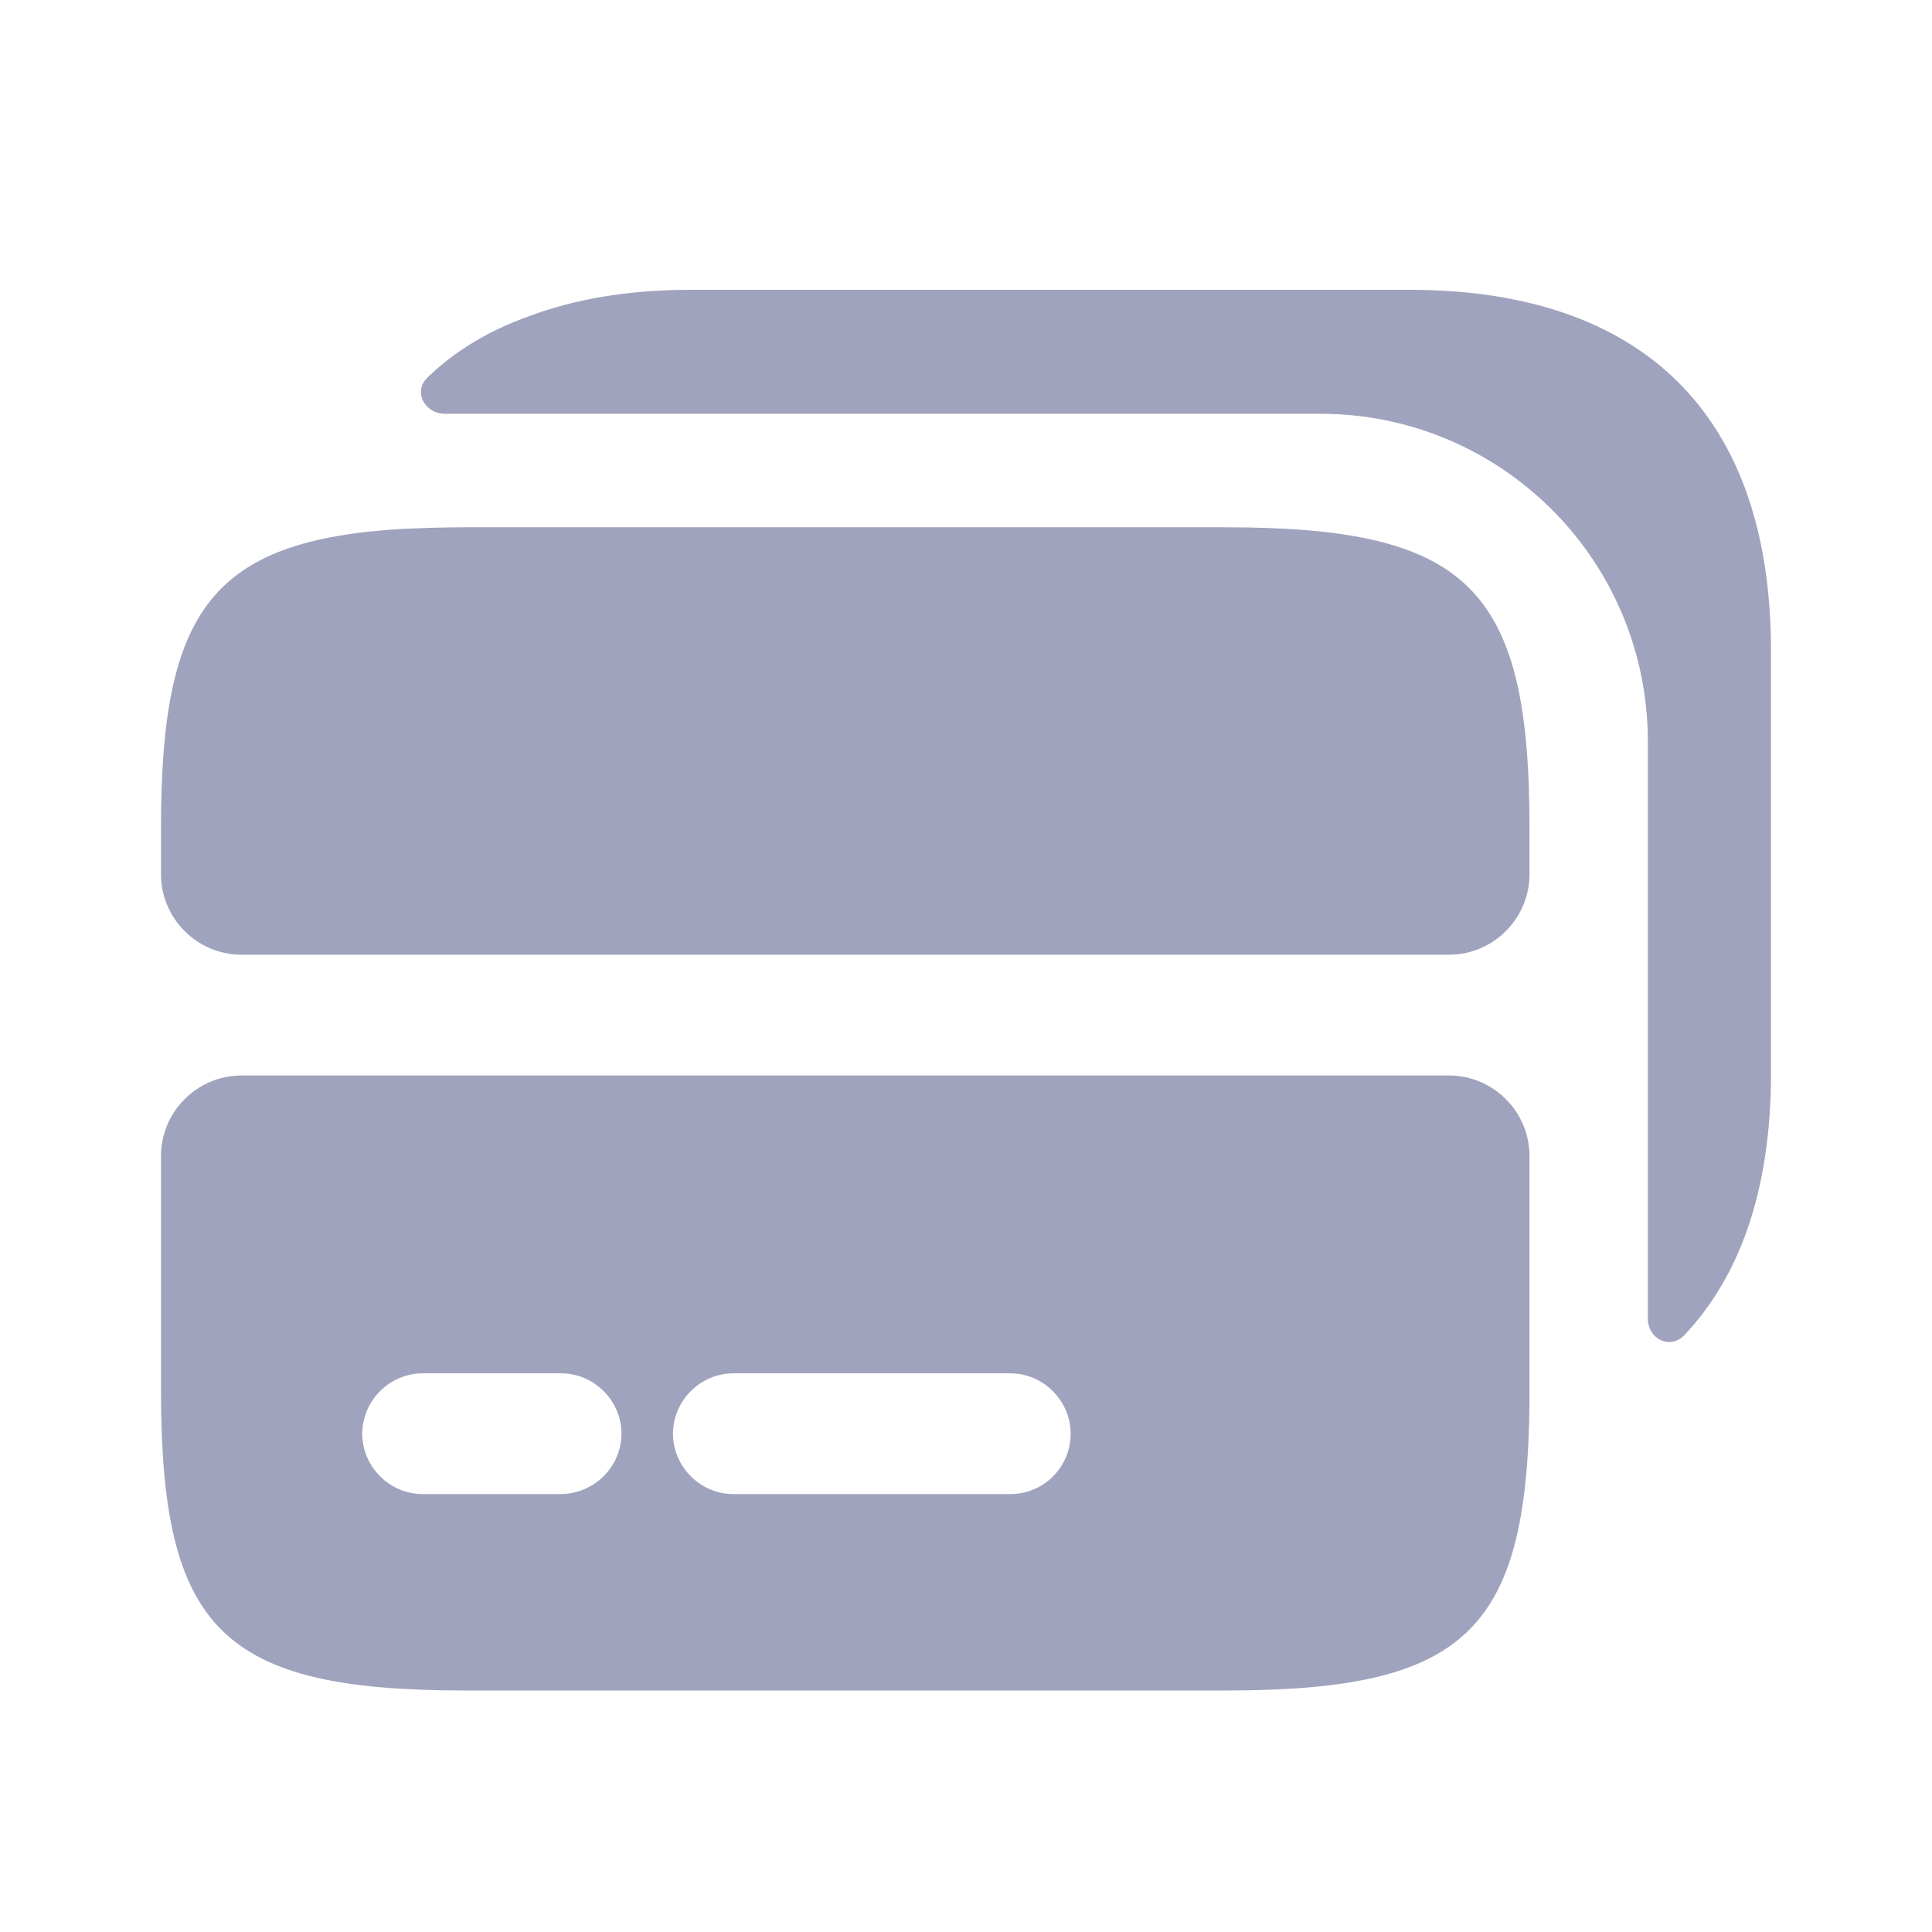 <svg width="24" height="24" viewBox="0 0 24 24" fill="none" xmlns="http://www.w3.org/2000/svg">
<path d="M15.22 6.55H5.78C5.5 6.55 5.24 6.56 5 6.57C2.63 6.71 2 7.58 2 10.28V10.86C2 11.41 2.45 11.86 3 11.86H18C18.55 11.86 19 11.41 19 10.86V10.28C19 7.3 18.24 6.55 15.22 6.55Z" fill="#A0A3BD"/>
<path d="M3 13.36C2.45 13.36 2 13.81 2 14.36V17.27C2 20.25 2.76 21 5.78 21H15.22C18.19 21 18.97 20.28 19 17.43V14.36C19 13.81 18.55 13.36 18 13.36H3ZM6.96 18.56H5.25C4.84 18.56 4.5 18.22 4.5 17.81C4.5 17.4 4.84 17.06 5.25 17.06H6.97C7.38 17.06 7.72 17.4 7.72 17.81C7.72 18.22 7.38 18.56 6.96 18.56ZM12.55 18.56H9.11C8.7 18.56 8.36 18.22 8.36 17.81C8.36 17.4 8.7 17.06 9.11 17.06H12.55C12.96 17.06 13.3 17.4 13.3 17.81C13.3 18.22 12.97 18.56 12.55 18.56Z" fill="#A0A3BD"/>
<path d="M22 13.33V8.09C22 4.96 20.21 3.6 17.51 3.6H8.58C7.82 3.6 7.14 3.71 6.54 3.94C6.07 4.11 5.65 4.36 5.31 4.69C5.13 4.86 5.27 5.14 5.53 5.14H16.4C18.65 5.14 20.47 6.96 20.47 9.21V16.38C20.47 16.63 20.74 16.77 20.92 16.59C21.61 15.86 22 14.79 22 13.33Z" fill="#A0A3BD"/>
</svg>
